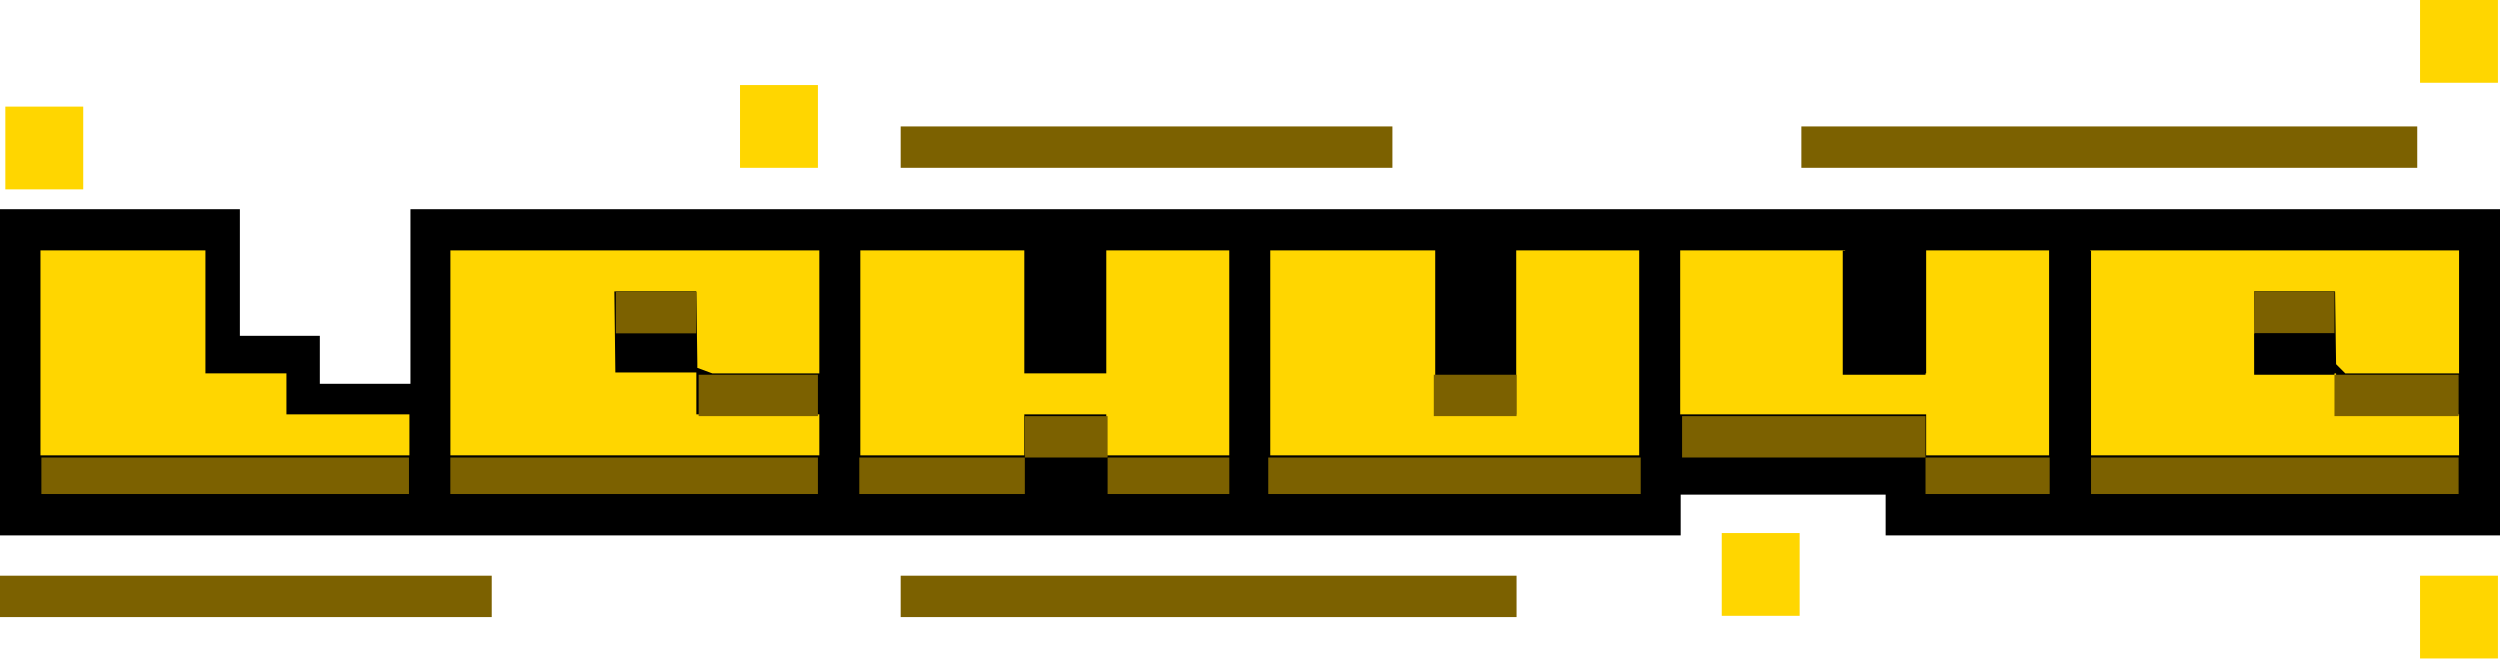 <svg width="469" height="124" viewBox="0 0 469 124" fill="none" xmlns="http://www.w3.org/2000/svg">
<path d="M138.828 31.484V15.957H153.442V31.484H138.828Z" fill="#FFD600"/>
<path d="M323 115.527V100H337.613V115.527H323Z" fill="#FFD600"/>
<path d="M454 123.527V108H468.613V123.527H454Z" fill="#FFD600"/>
<path d="M1 35.527V20H15.613V35.527H1Z" fill="#FFD600"/>
<path d="M454 15.527V0H468.613V15.527H454Z" fill="#FFD600"/>
<path d="M469 39.246L469 100.44L353.747 100.44L353.747 92.791L315.296 92.791L315.296 100.44L-5.23786e-06 100.44L-2.56301e-06 39.246L45 39.246L45 63L60 63L60 72L77 72L77 39.246L469 39.246Z" fill="black"/>
<path d="M38.537 46.973H7.592V85.424H76.805V77.734H53.734V70.044H38.537V46.973Z" fill="#FFD600"/>
<path d="M153.707 46.973V70.044H134.481H133.622L130.82 69.009V68.15L130.636 54.663H115.255L115.439 69.869H130.636V77.734H153.707V85.424H84.494V46.973H153.707Z" fill="#FFD600"/>
<path d="M161.398 85.424V46.973H192.16V70.044H207.54V46.973H230.611V85.424H207.54V77.734H192.16V85.424H161.398Z" fill="#FFD600"/>
<path d="M238.301 85.424V46.973H269.246V77.734H284.443V46.973H307.514V85.424H238.301Z" fill="#FFD600"/>
<path d="M315.205 77.734V46.973H346.15V70.044H361.347V46.973H384.418V85.424H361.347V77.734H346.15H315.205Z" fill="#FFD600"/>
<path d="M461.32 46.973V70.044H439.969L439.109 69.184L438.249 68.324L438.065 54.663H422.869L423.053 70.044H438.249V77.734H461.32V85.424H392.107V46.973H461.32Z" fill="#FFD600"/>
<rect x="422.877" y="54.773" width="15.07" height="7.763" fill="#7C6100"/>
<rect x="115.537" y="54.773" width="15.07" height="7.763" fill="#7C6100"/>
<rect x="315.559" y="78.066" width="45.667" height="7.763" fill="#7C6100"/>
<rect x="237.926" y="85.828" width="69.871" height="6.85" fill="#7C6100"/>
<rect x="161.205" y="85.828" width="31.054" height="6.85" fill="#7C6100"/>
<rect x="207.785" y="85.828" width="22.834" height="6.85" fill="#7C6100"/>
<rect x="192.258" y="78.066" width="15.527" height="7.763" fill="#7C6100"/>
<rect x="84.484" y="85.828" width="68.957" height="6.85" fill="#7C6100"/>
<rect x="7.764" y="85.828" width="68.957" height="6.85" fill="#7C6100"/>
<rect x="268.979" y="70.301" width="15.527" height="7.763" fill="#7C6100"/>
<rect x="422.877" y="62.539" width="15.07" height="7.763" fill="black"/>
<rect x="392.279" y="47.012" width="45.667" height="7.763" transform="rotate(90 392.279 47.012)" fill="black"/>
<rect x="361.227" y="47.012" width="23.29" height="15.527" transform="rotate(90 361.227 47.012)" fill="black"/>
<rect x="437.947" y="70.301" width="23.29" height="7.763" fill="#7C6100"/>
<rect x="131.064" y="70.301" width="22.377" height="7.763" fill="#7C6100"/>
<rect x="392.279" y="85.828" width="68.957" height="6.85" fill="#7C6100"/>
<rect x="361.227" y="85.828" width="23.29" height="6.85" fill="#7C6100"/>
<path d="M168.969 31.482V23.719H261.216V31.482H168.969Z" fill="#7C6100"/>
<path d="M0 115.763V108H92.247V115.763H0Z" fill="#7C6100"/>
<path d="M337.936 31.482V23.719H453.473V31.482H337.936Z" fill="#7C6100"/>
<path d="M168.969 115.763V108H284.506V115.763H168.969Z" fill="#7C6100"/>
</svg>
